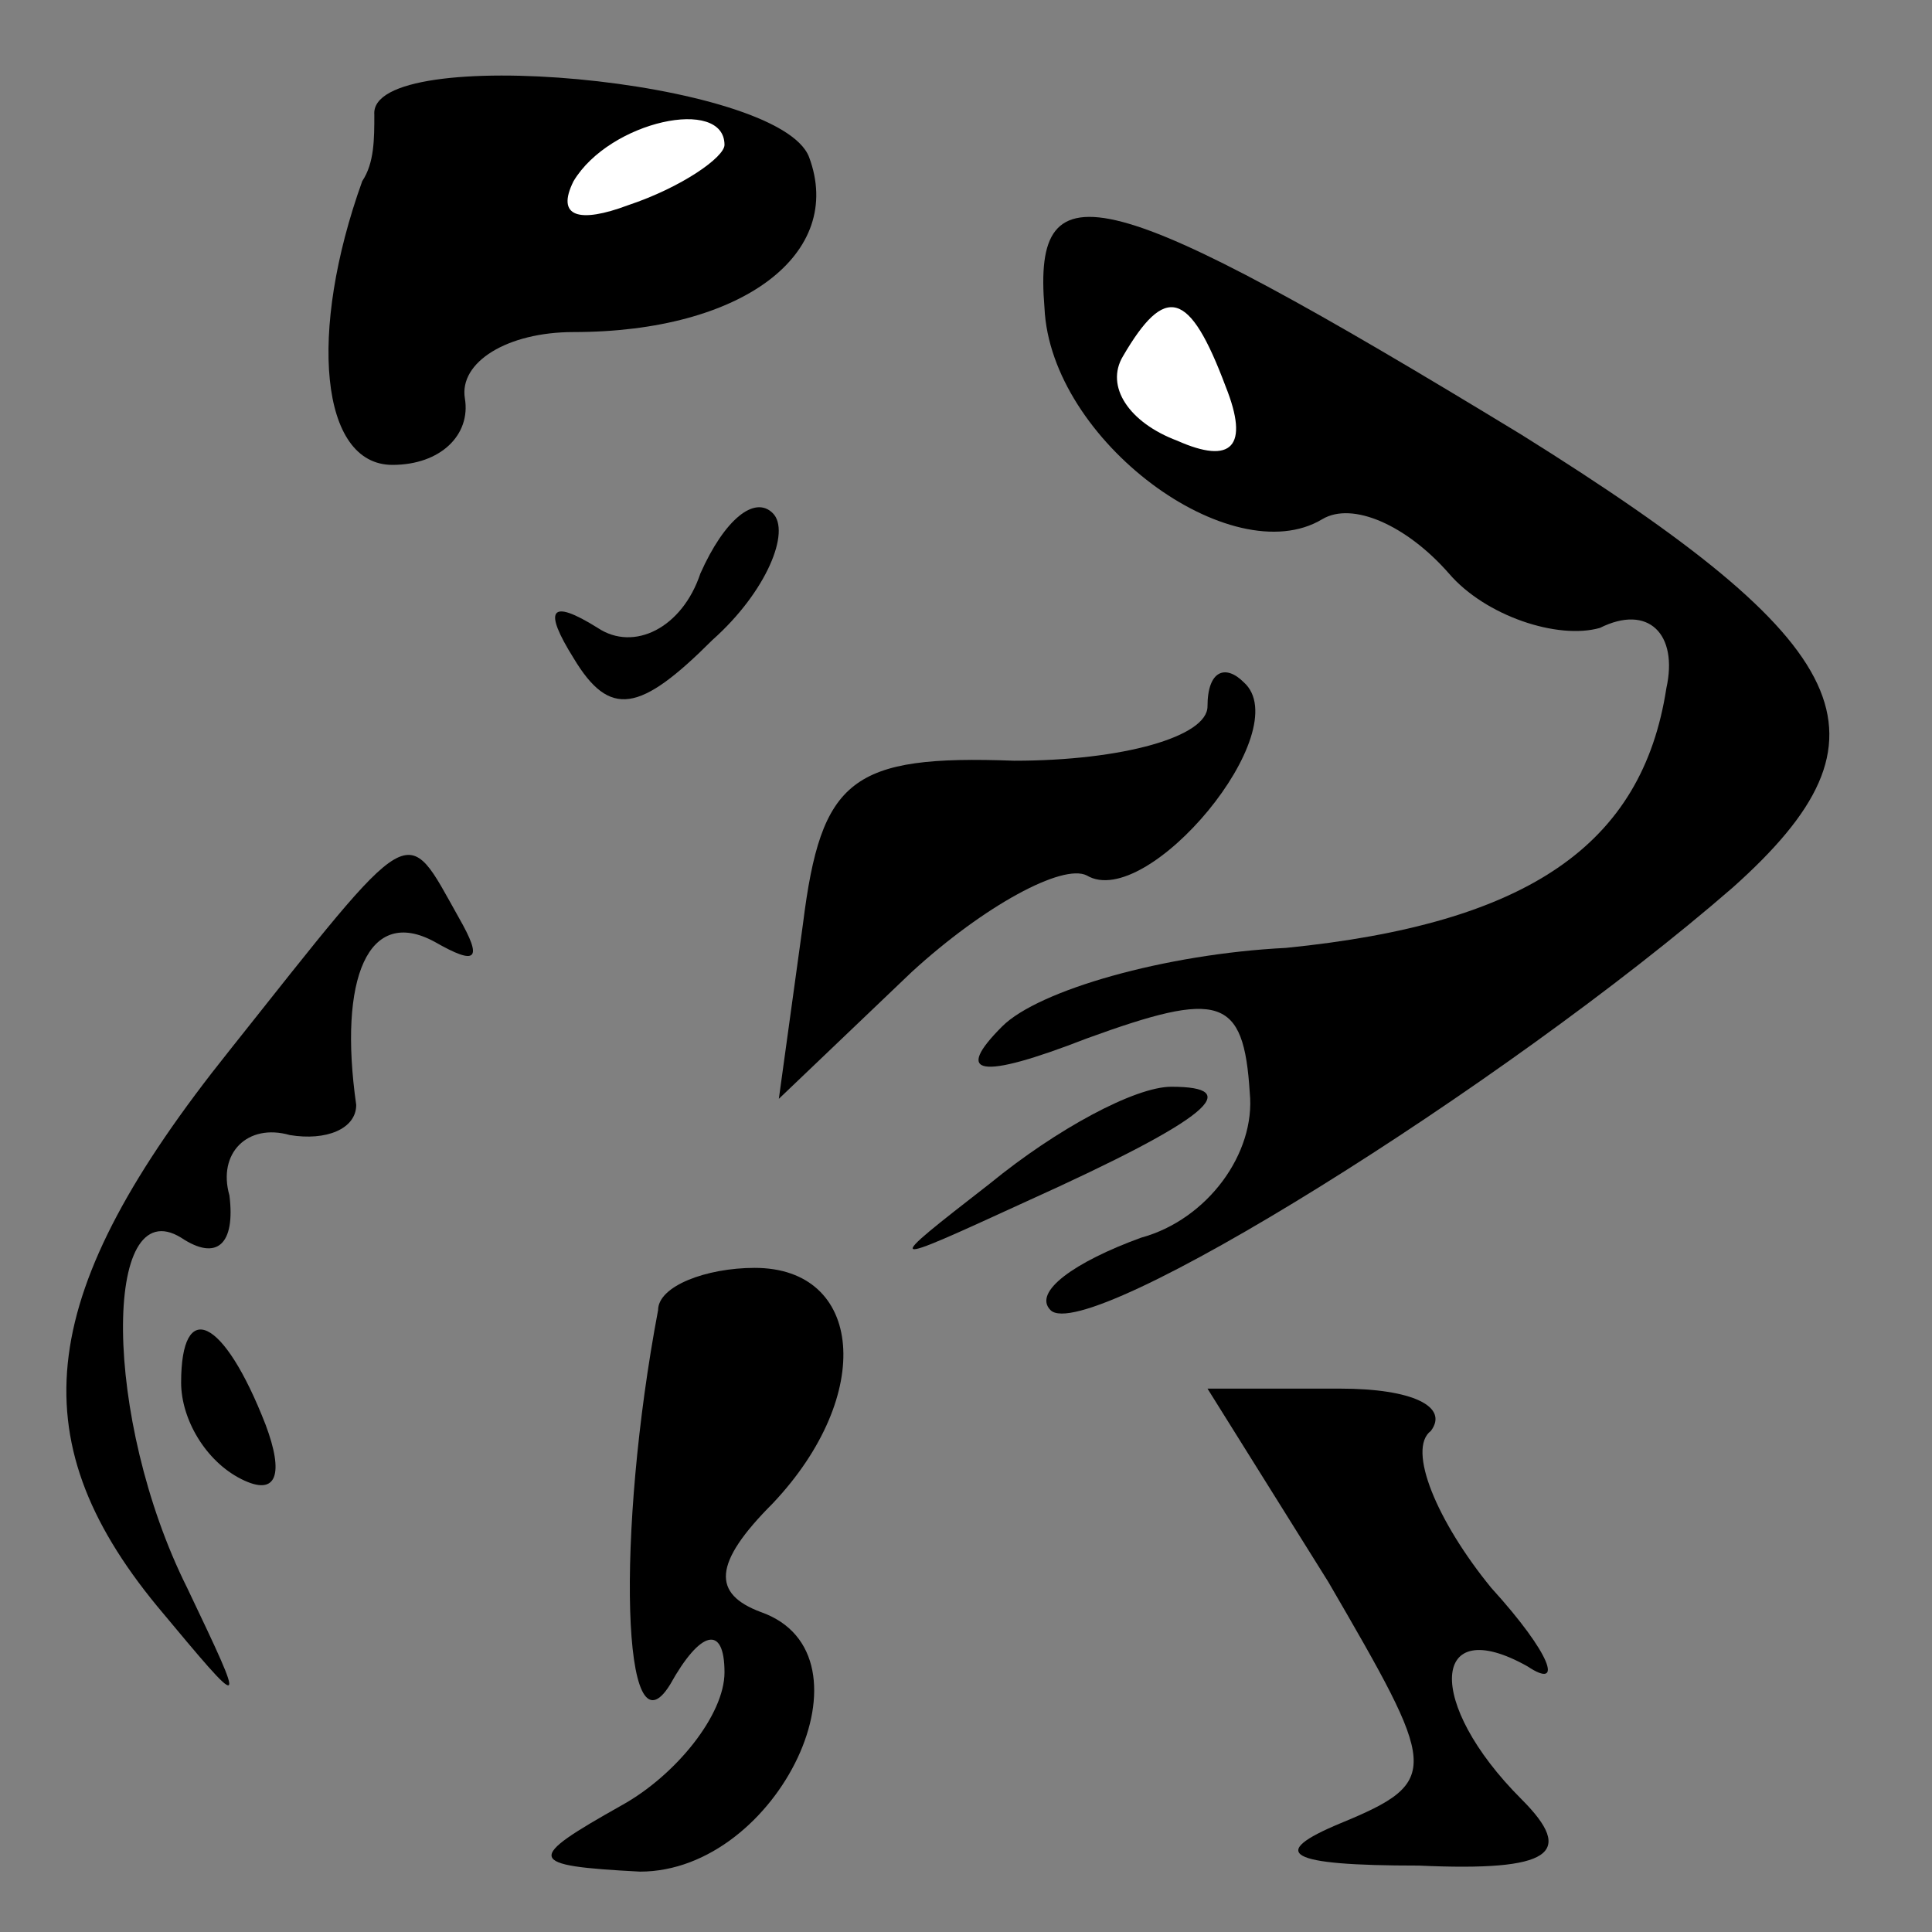 <?xml version="1.0" standalone="no"?>
<!DOCTYPE svg PUBLIC "-//W3C//DTD SVG 20010904//EN"
 "http://www.w3.org/TR/2001/REC-SVG-20010904/DTD/svg10.dtd">
<svg version="1.0" xmlns="http://www.w3.org/2000/svg"
 width="32pt" height="32pt" viewBox="0 0 32 32"
 preserveAspectRatio="xMidYMid meet">
<rect x="0" y="0" width="32" height="32" fill="#808080" stroke="none"/>
<g transform="translate(0,32) scale(0.1,-0.1)"
fill="#000000" stroke="none">
<path fill="#000000" stroke="none" d="M62 301 c0 -4 0 -8 -2 -11 -9 -25 -7
-47 5 -47 8 0 13 5 12 11 -1 6 7 11 18 11 28 0 45 13 39 29 -5 13 -73 19 -72
7z"/>
<path fill="#ffffff" stroke="none" d="M120 296 c0 -2 -7 -7 -16 -10 -8 -3
-12 -2 -9 4 6 10 25 14 25 6z"/>
<path fill="#000000" stroke="none" d="M173 269 c1 -22 31 -44 46 -35 5 3 14
-1 21 -9 6 -7 18 -11 25 -9 8 4 13 -1 11 -10 -4 -26 -23 -39 -63 -43 -20 -1
-41 -7 -47 -13 -8 -8 -4 -9 14 -2 22 8 26 7 27 -9 1 -10 -7 -21 -18 -24 -11
-4 -18 -9 -15 -12 6 -6 75 37 113 70 28 25 21 40 -35 75 -69 42 -81 45 -79 21z"/>
<path fill="#ffffff" stroke="none" d="M203 256 c4 -10 1 -13 -8 -9 -8 3 -12
9 -9 14 7 12 11 11 17 -5z"/>
<path fill="#000000" stroke="none" d="M116 225 c-3 -9 -11 -13 -17 -9 -8 5
-9 3 -4 -5 6 -10 11 -9 23 3 9 8 13 18 10 21 -3 3 -8 -1 -12 -10z"/>
<path fill="#000000" stroke="none" d="M200 203 c0 -5 -14 -9 -32 -9 -27 1
-32 -3 -35 -27 l-4 -29 22 21 c12 11 25 18 29 16 10 -6 35 24 26 32 -3 3 -6 2
-6 -4z"/>
<path fill="#000000" stroke="none" d="M38 146 c-32 -40 -35 -64 -12 -92 15
-18 15 -18 5 3 -14 28 -14 66 -1 58 6 -4 9 -1 8 7 -2 7 3 12 10 10 6 -1 11 1
11 5 -3 21 2 33 13 27 7 -4 8 -3 4 4 -9 16 -7 17 -38 -22z"/>
<path fill="#000000" stroke="none" d="M164 124 c-18 -14 -18 -14 6 -3 31 14
36 19 24 19 -6 0 -19 -7 -30 -16z"/>
<path fill="#000000" stroke="none" d="M109 103 c-7 -37 -6 -75 2 -62 5 9 9
10 9 2 0 -7 -8 -17 -17 -22 -16 -9 -16 -10 3 -11 23 0 40 36 20 43 -8 3 -8 8
2 18 17 18 15 39 -3 39 -8 0 -16 -3 -16 -7z"/>
<path fill="#000000" stroke="none" d="M30 91 c0 -6 4 -13 10 -16 6 -3 7 1 4
9 -7 18 -14 21 -14 7z"/>
<path fill="#000000" stroke="none" d="M220 58 c18 -31 19 -33 2 -40 -12 -5
-9 -7 13 -7 22 -1 26 2 17 11 -16 16 -15 31 1 22 6 -4 4 2 -6 13 -9 11 -14 23
-10 26 3 4 -3 7 -15 7 l-22 0 20 -32z"/>
</g>
</svg>
